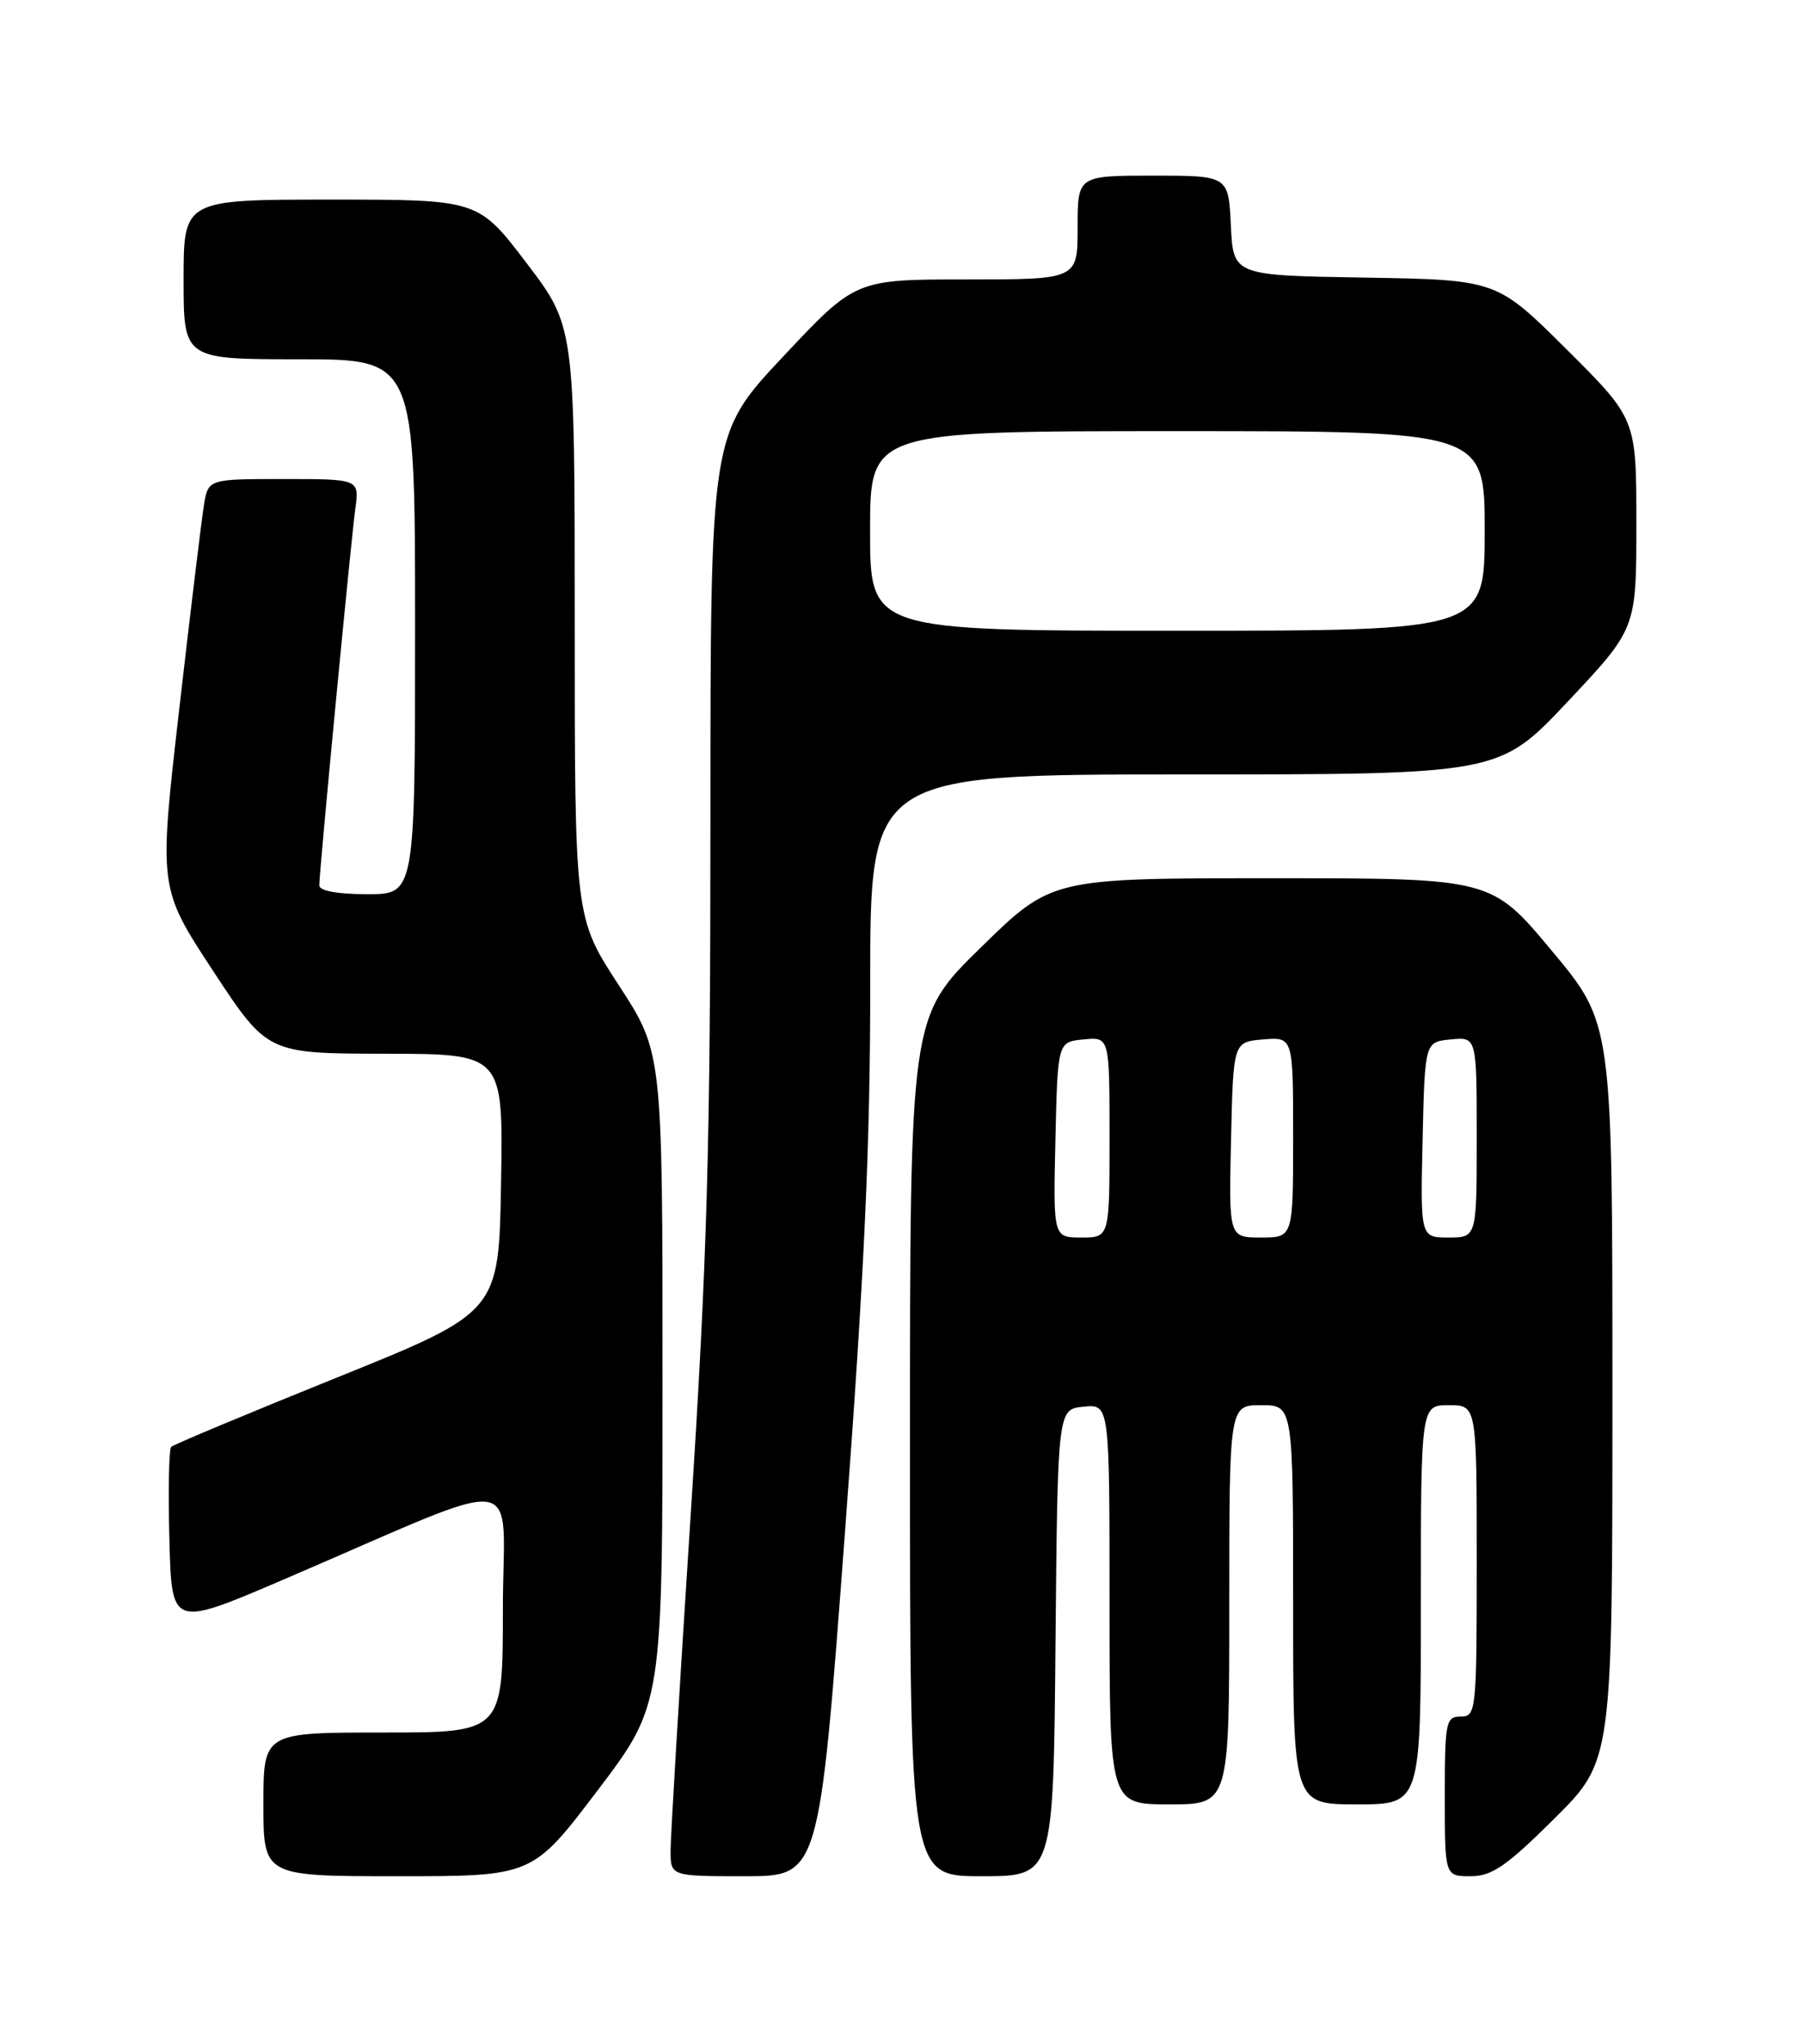 <?xml version="1.0" encoding="UTF-8" standalone="no"?>
<!DOCTYPE svg PUBLIC "-//W3C//DTD SVG 1.1//EN" "http://www.w3.org/Graphics/SVG/1.1/DTD/svg11.dtd" >
<svg xmlns="http://www.w3.org/2000/svg" xmlns:xlink="http://www.w3.org/1999/xlink" version="1.1" viewBox="0 0 226 256">
 <g >
 <path fill="currentColor"
d=" M 74.86 224.26 C 83.00 213.52 83.00 213.52 83.00 172.66 C 83.00 131.81 83.00 131.81 77.50 123.37 C 72.00 114.93 72.00 114.93 72.00 77.91 C 72.00 40.88 72.00 40.88 65.96 32.94 C 59.91 25.00 59.91 25.00 41.46 25.00 C 23.00 25.00 23.00 25.00 23.00 35.00 C 23.00 45.00 23.00 45.00 37.50 45.00 C 52.00 45.00 52.00 45.00 52.00 78.50 C 52.00 112.00 52.00 112.00 46.00 112.00 C 42.27 112.00 40.00 111.58 40.00 110.89 C 40.00 109.11 43.95 67.87 44.51 63.75 C 45.02 60.00 45.02 60.00 35.56 60.00 C 26.09 60.00 26.09 60.00 25.55 63.25 C 25.26 65.04 23.86 76.56 22.45 88.86 C 19.88 111.23 19.88 111.23 26.69 121.60 C 33.50 131.96 33.50 131.96 48.27 131.98 C 63.05 132.00 63.05 132.00 62.77 148.18 C 62.50 164.35 62.50 164.35 42.23 172.53 C 31.08 177.03 21.73 180.94 21.45 181.22 C 21.16 181.50 21.06 186.71 21.22 192.79 C 21.50 203.85 21.50 203.85 35.50 197.85 C 66.65 184.49 63.00 184.00 63.00 201.54 C 63.00 217.00 63.00 217.00 48.00 217.00 C 33.00 217.00 33.00 217.00 33.00 226.00 C 33.00 235.00 33.00 235.00 49.86 235.00 C 66.71 235.00 66.71 235.00 74.86 224.26 Z  M 105.83 192.25 C 108.29 159.48 109.03 143.37 109.02 123.25 C 109.00 97.00 109.00 97.00 148.41 97.00 C 187.81 97.00 187.81 97.00 196.41 87.87 C 205.00 78.74 205.00 78.74 205.00 65.60 C 205.00 52.46 205.00 52.46 196.25 43.75 C 187.50 35.05 187.50 35.05 171.00 34.77 C 154.50 34.50 154.50 34.50 154.20 28.25 C 153.90 22.00 153.90 22.00 144.45 22.00 C 135.00 22.00 135.00 22.00 135.00 28.50 C 135.00 35.00 135.00 35.00 121.09 35.00 C 107.17 35.00 107.17 35.00 98.09 44.68 C 89.00 54.36 89.00 54.36 89.00 102.93 C 89.00 143.72 88.60 157.67 86.51 190.00 C 85.14 211.18 84.01 229.96 84.01 231.75 C 84.00 235.00 84.00 235.00 93.32 235.00 C 102.63 235.00 102.63 235.00 105.83 192.25 Z  M 132.23 205.75 C 132.50 176.50 132.50 176.50 135.75 176.19 C 139.00 175.87 139.00 175.87 139.00 200.94 C 139.00 226.00 139.00 226.00 146.50 226.00 C 154.00 226.00 154.00 226.00 154.00 201.00 C 154.00 176.00 154.00 176.00 158.00 176.00 C 162.00 176.00 162.00 176.00 162.00 201.00 C 162.00 226.00 162.00 226.00 170.00 226.00 C 178.00 226.00 178.00 226.00 178.00 201.00 C 178.00 176.00 178.00 176.00 181.50 176.00 C 185.00 176.00 185.00 176.00 185.00 195.50 C 185.00 214.33 184.93 215.00 183.00 215.00 C 181.13 215.00 181.00 215.67 181.00 225.00 C 181.00 235.00 181.00 235.00 184.23 235.00 C 186.89 235.00 188.72 233.75 194.73 227.78 C 202.00 220.55 202.00 220.55 202.00 174.37 C 202.00 128.18 202.00 128.18 194.41 119.09 C 186.83 110.00 186.83 110.00 159.29 110.00 C 131.74 110.00 131.74 110.00 122.87 118.68 C 114.00 127.36 114.00 127.36 114.00 181.18 C 114.00 235.00 114.00 235.00 122.98 235.00 C 131.97 235.00 131.97 235.00 132.23 205.75 Z  M 109.00 66.50 C 109.00 54.00 109.00 54.00 147.50 54.00 C 186.00 54.00 186.00 54.00 186.00 66.50 C 186.00 79.00 186.00 79.00 147.50 79.00 C 109.00 79.00 109.00 79.00 109.00 66.50 Z  M 132.22 142.75 C 132.50 130.50 132.50 130.50 135.75 130.19 C 139.00 129.87 139.00 129.87 139.00 142.44 C 139.00 155.00 139.00 155.00 135.47 155.00 C 131.94 155.00 131.94 155.00 132.22 142.75 Z  M 154.22 142.75 C 154.50 130.50 154.50 130.50 158.25 130.19 C 162.00 129.88 162.00 129.88 162.00 142.44 C 162.00 155.00 162.00 155.00 157.97 155.00 C 153.94 155.00 153.94 155.00 154.22 142.75 Z  M 178.22 142.75 C 178.50 130.50 178.50 130.50 181.75 130.19 C 185.00 129.87 185.00 129.87 185.00 142.44 C 185.00 155.00 185.00 155.00 181.47 155.00 C 177.94 155.00 177.94 155.00 178.22 142.75 Z "/>
</g>
</svg>